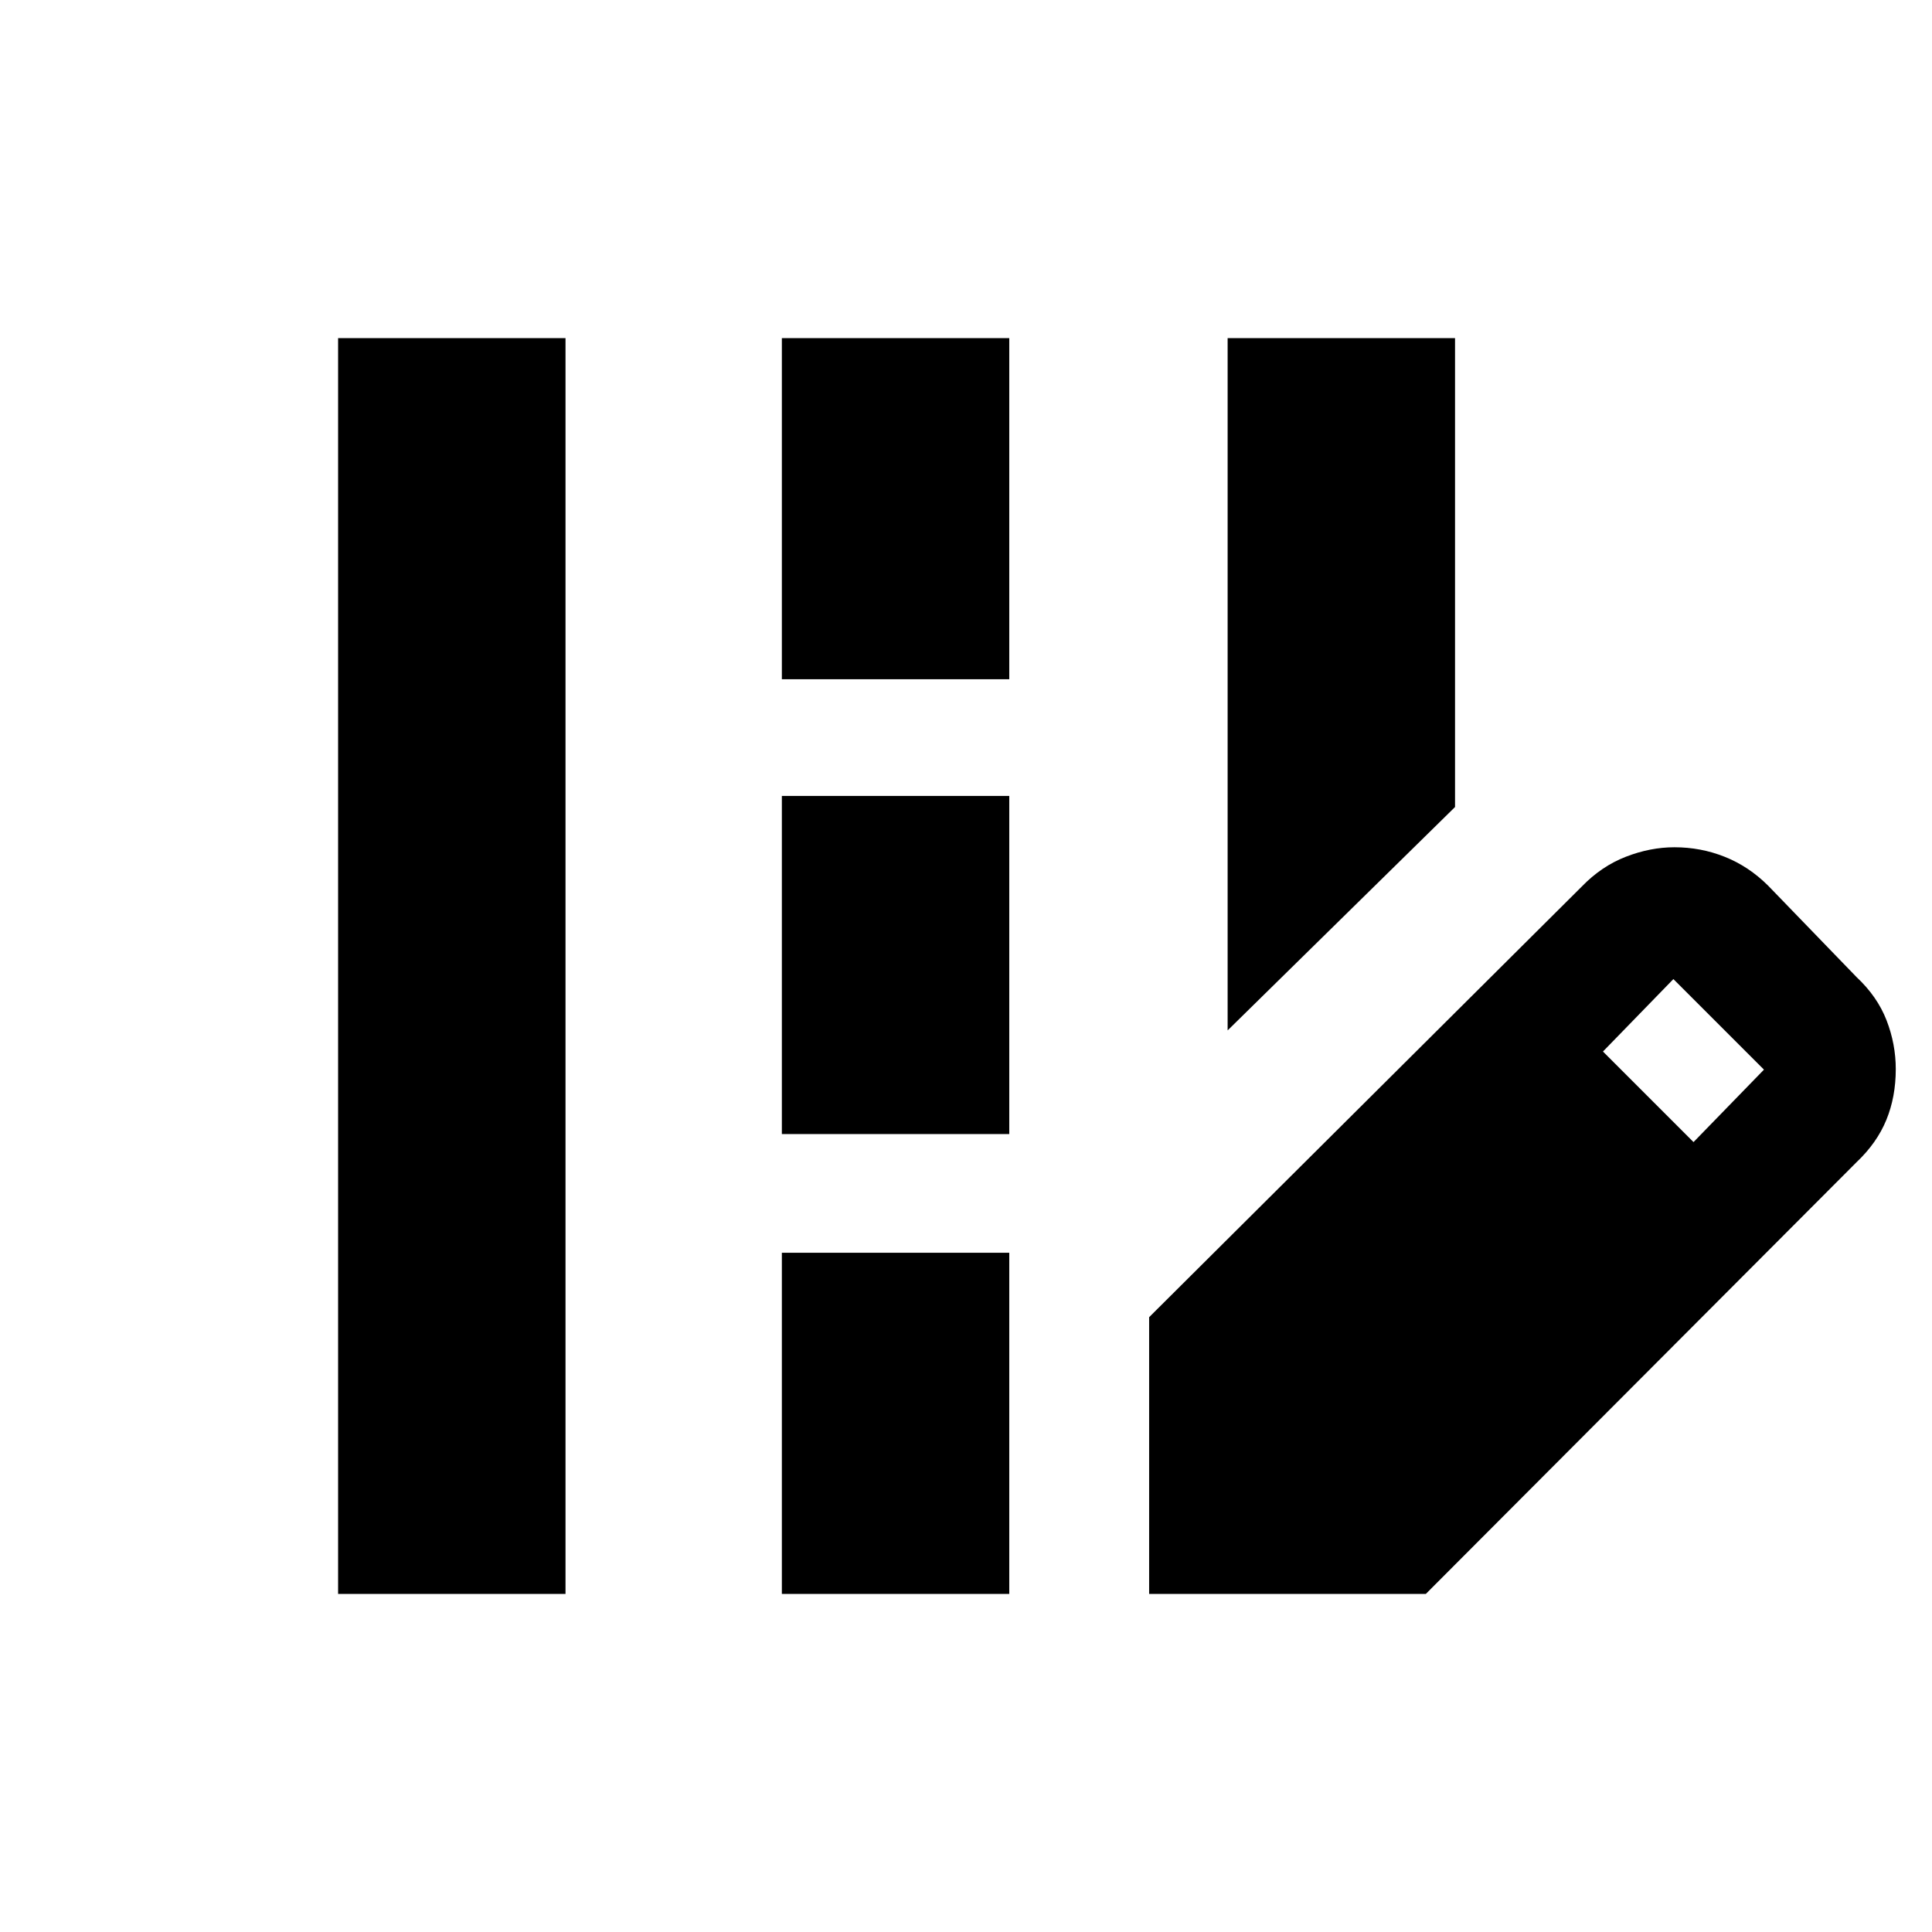 <svg xmlns="http://www.w3.org/2000/svg" height="20" viewBox="0 -960 960 960" width="20"><path d="M610-448v-344h113v233L610-448ZM168-168v-624h113v624H168Zm220.5-454.5V-792h113v169.5h-113Zm0 226v-168h113v168h-113Zm0 228.5v-169.5h113V-168h-113Zm182.5 0v-137.5l215-214q9.76-10.09 21.89-14.79 12.12-4.71 24.14-4.71 13.11 0 25 4.75 11.9 4.75 21.47 14.25l44 45.5q10.35 9.68 14.93 21.51 4.57 11.82 4.57 24.25 0 13.76-4.68 25.2-4.67 11.44-14.82 21.04L708.5-168H571Zm270.5-224.5 35-36-45-45-35 36 45 45Z"/></svg>